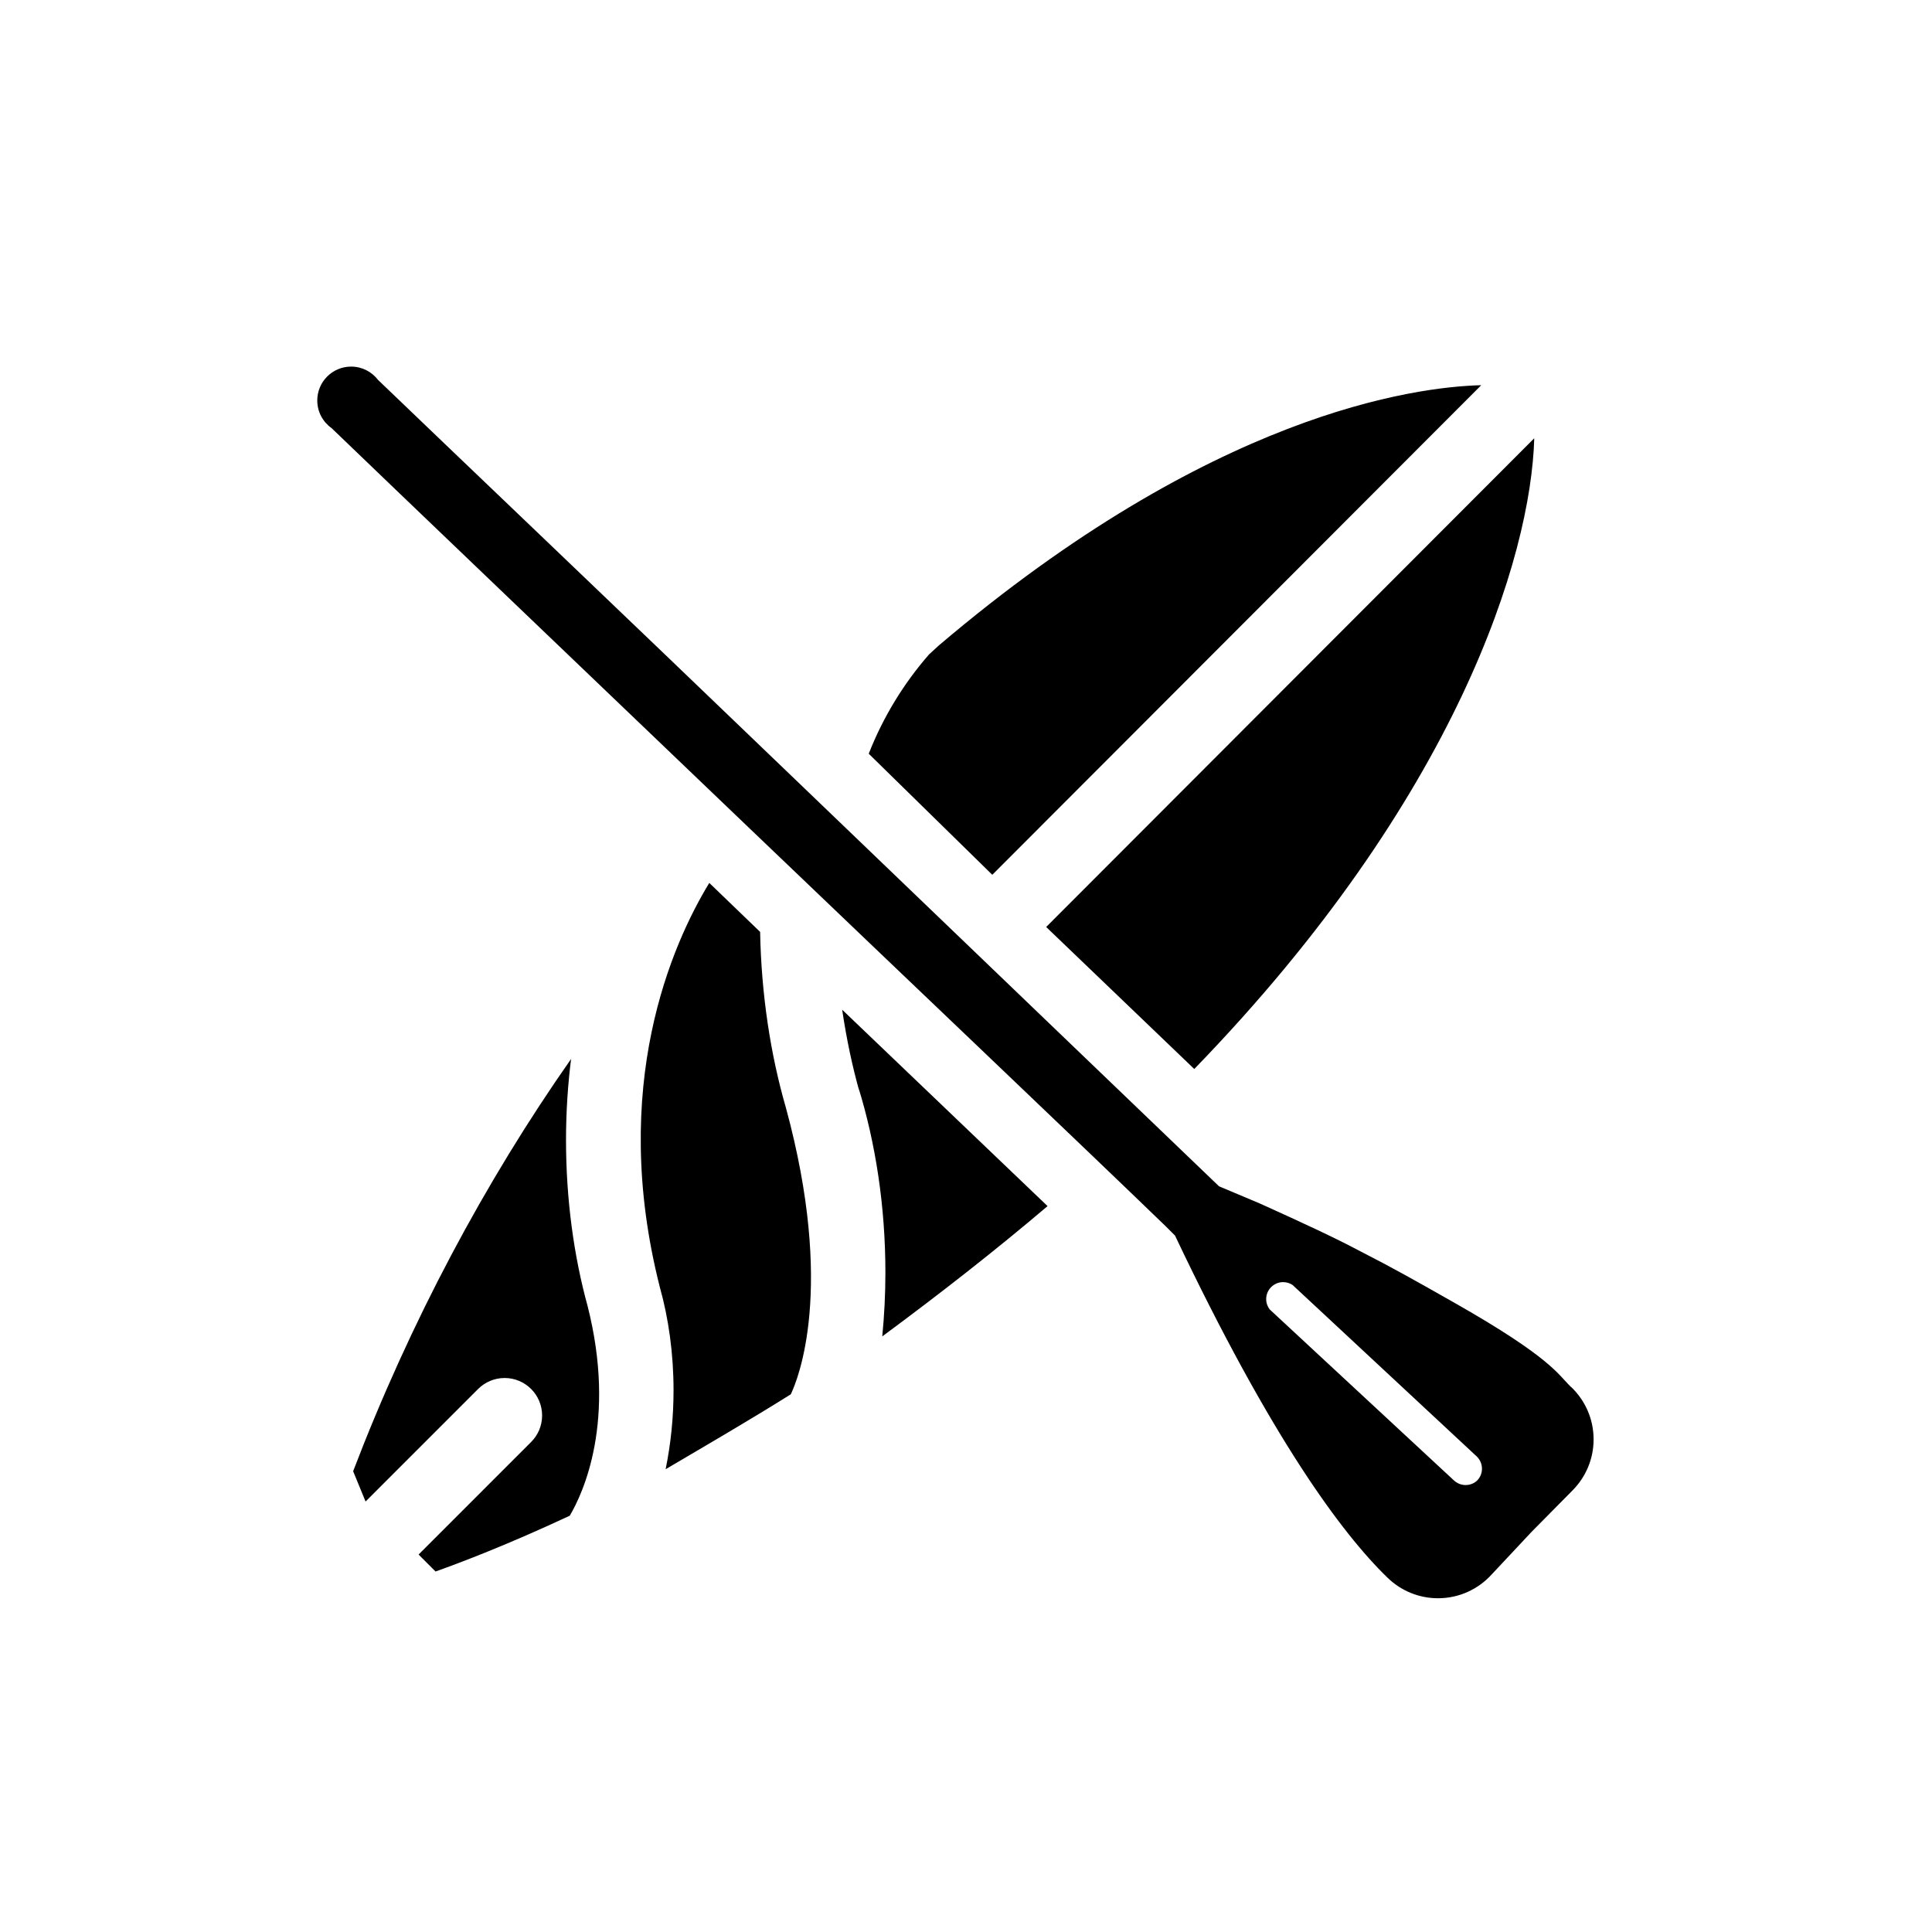 <!-- Generated by IcoMoon.io -->
<svg version="1.1" xmlns="http://www.w3.org/2000/svg" width="32" height="32" viewBox="0 0 32 32">
<title>icn-sport-sup</title>
<path d="M26.021 22.973c-0.219-0.211-0.328-0.483-1.917-1.387-0.682-0.387-1.025-0.581-1.575-0.862-0.438-0.233-0.999-0.491-1.67-0.794v0l-0.668-0.281c-1.1-1.058-4.121-3.952-7.018-6.737s-5.825-5.575-6.911-6.619c-0.104-0.135-0.265-0.221-0.446-0.221-0.31 0-0.561 0.251-0.561 0.561 0 0.189 0.093 0.356 0.237 0.458 1.088 1.048 4.002 3.833 6.913 6.62 2.613 2.501 5.561 5.302 6.908 6.605l0.149 0.149c1.592 3.354 2.759 4.929 3.52 5.667 0.216 0.21 0.511 0.34 0.836 0.34 0.35 0 0.665-0.15 0.884-0.389l0.666-0.711 0.685-0.693c0.211-0.216 0.342-0.512 0.342-0.838 0-0.342-0.143-0.65-0.372-0.868zM24.472 24.517c-0.051 0.050-0.12 0.080-0.197 0.080s-0.146-0.031-0.197-0.080l-3.048-2.829c-0.036-0.047-0.058-0.106-0.058-0.171 0-0.155 0.126-0.281 0.281-0.281 0.058 0 0.113 0.018 0.157 0.048l3.050 2.84c0.053 0.051 0.086 0.123 0.086 0.202 0 0.074-0.028 0.141-0.075 0.191zM9.46 17.538c-1.425 2.032-2.666 4.358-3.611 6.83l0.206 0.502 1.864-1.864c0.112-0.112 0.268-0.182 0.439-0.182 0.343 0 0.621 0.278 0.621 0.621 0 0.172-0.070 0.327-0.182 0.439l-1.864 1.864 0.281 0.281c0.418-0.149 1.196-0.444 2.223-0.924 0.222-0.376 0.778-1.572 0.295-3.475-0.227-0.823-0.357-1.769-0.357-2.745 0-0.475 0.031-0.943 0.091-1.402zM10.928 21.317c0.145 0.513 0.228 1.102 0.228 1.71 0 0.448-0.045 0.885-0.131 1.308 0.695-0.41 1.388-0.811 2.073-1.241 0.118-0.247 0.735-1.746-0.081-4.747-0.253-0.871-0.408-1.875-0.427-2.912l-0.842-0.811c-0.612 1.005-1.665 3.36-0.82 6.692zM16.441 14.484l8.093-8.104c-1.098 0.028-4.46 0.466-8.982 4.309l-0.163 0.149c-0.418 0.478-0.761 1.036-1 1.646l2.044 2.003zM14.218 18.013c0.284 0.917 0.447 1.971 0.447 3.063 0 0.358-0.018 0.711-0.052 1.059 0.952-0.704 1.862-1.414 2.738-2.158l-3.402-3.253c0.075 0.504 0.169 0.94 0.288 1.365zM25.412 7.259l-8.084 8.095 2.453 2.352c4.359-4.497 5.578-8.497 5.631-10.448z"></path>
</svg>
